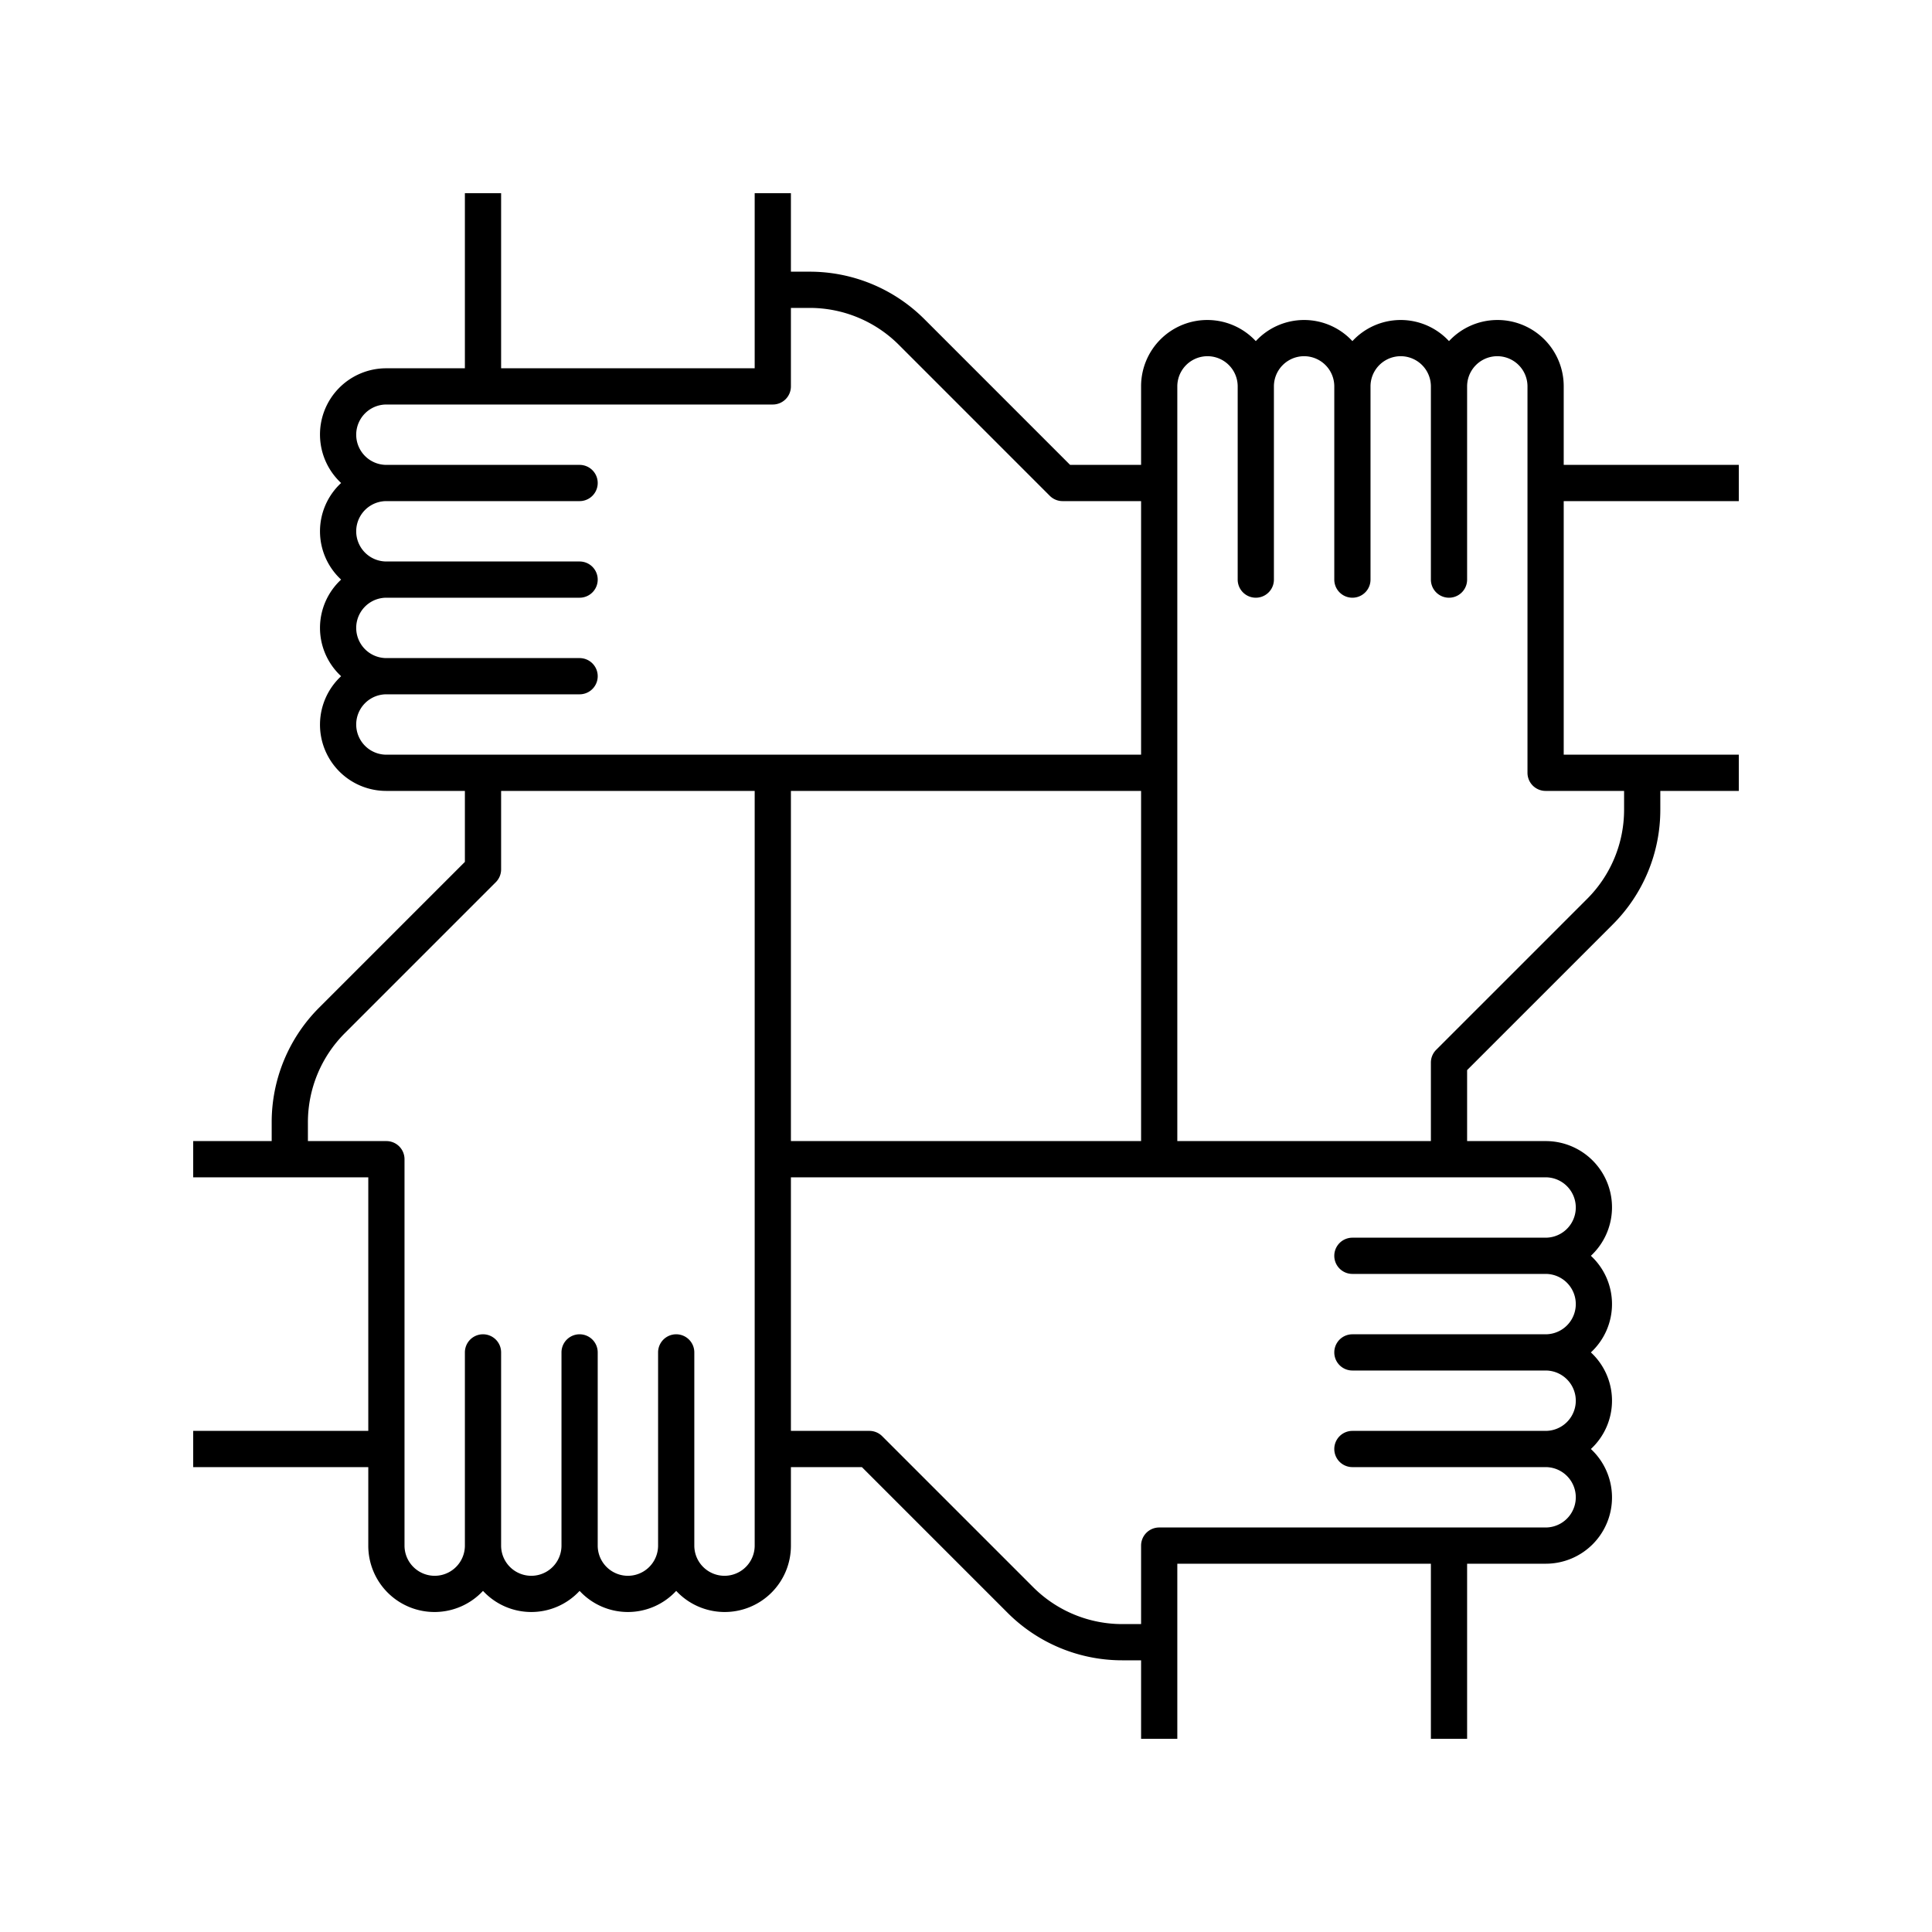 <svg xmlns="http://www.w3.org/2000/svg" viewBox="0 0 80 80"><path d="M64.75,16A2.742,2.742,0,0,0,60,14.125a2.724,2.724,0,0,0-4,0,2.724,2.724,0,0,0-4,0A2.742,2.742,0,0,0,47.25,16v3.25H44.311l-6.022-6.023A6.713,6.713,0,0,0,33.515,11.25H32.75V8h-1.5v7.25H20.75V8h-1.5v7.25H16A2.742,2.742,0,0,0,14.125,20a2.724,2.724,0,0,0,0,4,2.724,2.724,0,0,0,0,4A2.742,2.742,0,0,0,16,32.75h3.25v2.939l-6.022,6.022A6.707,6.707,0,0,0,11.25,46.485V47.25H8v1.5h7.25v10.5H8v1.5h7.25V64A2.742,2.742,0,0,0,20,65.875a2.724,2.724,0,0,0,4,0,2.724,2.724,0,0,0,4,0A2.742,2.742,0,0,0,32.75,64V60.75h2.939l6.022,6.022A6.707,6.707,0,0,0,46.485,68.75H47.25V72h1.5V64.75h10.5V72h1.5V64.75H64A2.742,2.742,0,0,0,65.875,60a2.724,2.724,0,0,0,0-4,2.724,2.724,0,0,0,0-4A2.742,2.742,0,0,0,64,47.25H60.75V44.311l6.022-6.022A6.707,6.707,0,0,0,68.75,33.515V32.75H72v-1.5H64.75V20.75H72v-1.5H64.75ZM31.25,64a1.25,1.25,0,0,1-2.5,0V56a.75.75,0,0,0-1.5,0v8a1.25,1.25,0,0,1-2.5,0V56a.75.75,0,0,0-1.5,0v8a1.25,1.25,0,0,1-2.5,0V56a.75.75,0,0,0-1.5,0v8a1.25,1.25,0,0,1-2.5,0V48a.75.75,0,0,0-.75-.75H12.75v-.765a5.216,5.216,0,0,1,1.538-3.713l6.242-6.242A.749.749,0,0,0,20.75,36V32.75h10.5ZM16,31.25a1.25,1.25,0,0,1,0-2.5h8a.75.75,0,0,0,0-1.5H16a1.25,1.25,0,0,1,0-2.5h8a.75.75,0,0,0,0-1.5H16a1.25,1.25,0,0,1,0-2.5h8a.75.75,0,0,0,0-1.5H16a1.25,1.25,0,0,1,0-2.5H32a.75.75,0,0,0,.75-.75V12.75h.765a5.221,5.221,0,0,1,3.713,1.538l6.242,6.243A.749.749,0,0,0,44,20.75h3.25v10.5Zm31.25,1.5v14.5H32.75V32.75ZM64,48.75a1.25,1.25,0,0,1,0,2.5H56a.75.75,0,0,0,0,1.5h8a1.25,1.25,0,0,1,0,2.5H56a.75.75,0,0,0,0,1.5h8a1.25,1.25,0,0,1,0,2.5H56a.75.75,0,0,0,0,1.5h8a1.25,1.25,0,0,1,0,2.5H48a.75.75,0,0,0-.75.75v3.25h-.765a5.216,5.216,0,0,1-3.713-1.538l-6.242-6.242A.749.749,0,0,0,36,59.25H32.75V48.75Zm3.25-16v.765a5.216,5.216,0,0,1-1.538,3.713l-6.242,6.242A.749.749,0,0,0,59.25,44v3.25H48.75V16a1.25,1.25,0,0,1,2.5,0v8a.75.75,0,0,0,1.5,0V16a1.25,1.25,0,0,1,2.5,0v8a.75.75,0,0,0,1.5,0V16a1.25,1.25,0,0,1,2.5,0v8a.75.75,0,0,0,1.5,0V16a1.25,1.25,0,0,1,2.5,0V32a.75.75,0,0,0,.75.75Z"/></svg>